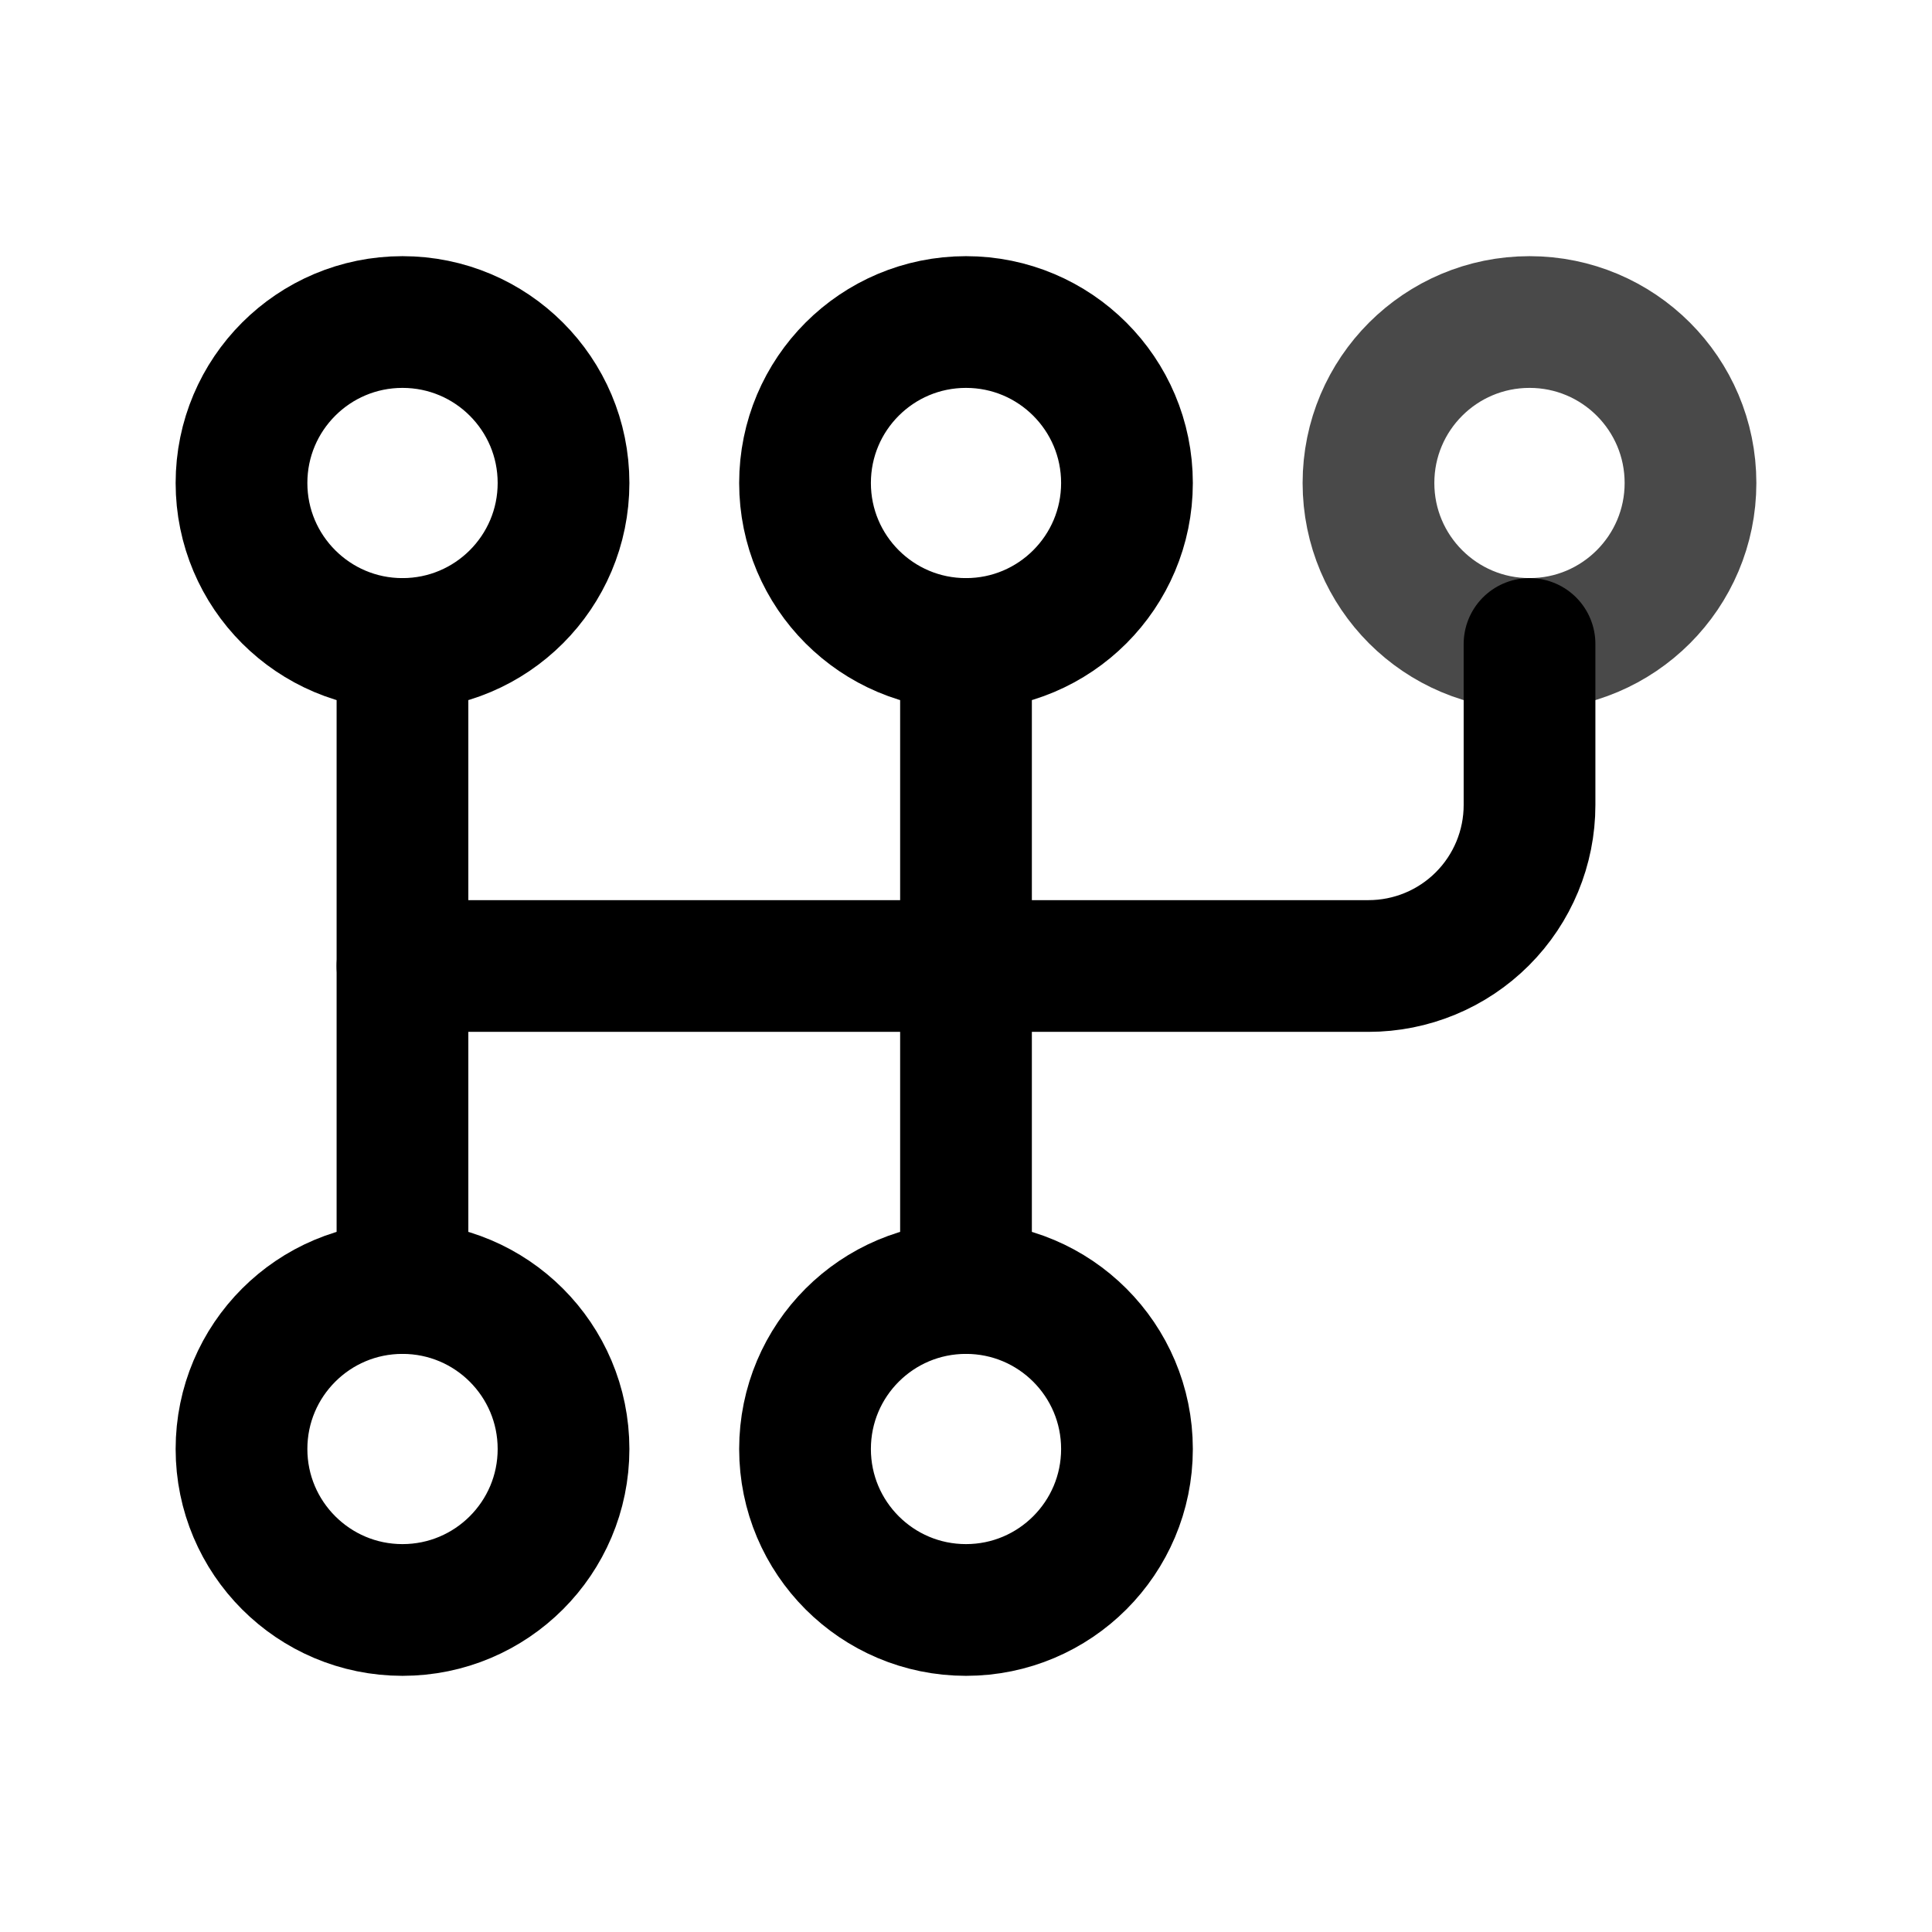 <svg width="22" height="22" viewBox="0 0 22 22" fill="none" xmlns="http://www.w3.org/2000/svg">
<g clip-path="url(#clip0_21_702)">
<path d="M4.583 7.333C5.596 7.333 6.417 6.512 6.417 5.5C6.417 4.487 5.596 3.667 4.583 3.667C3.571 3.667 2.75 4.487 2.75 5.5C2.75 6.512 3.571 7.333 4.583 7.333Z" stroke="black" stroke-width="1.5" stroke-linecap="round" stroke-linejoin="round"/>
<path d="M11 7.333C12.012 7.333 12.833 6.512 12.833 5.5C12.833 4.487 12.012 3.667 11 3.667C9.987 3.667 9.167 4.487 9.167 5.5C9.167 6.512 9.987 7.333 11 7.333Z" stroke="black" stroke-width="1.5" stroke-linecap="round" stroke-linejoin="round"/>
<path d="M17.417 7.333C18.429 7.333 19.25 6.512 19.25 5.5C19.25 4.487 18.429 3.667 17.417 3.667C16.404 3.667 15.583 4.487 15.583 5.5C15.583 6.512 16.404 7.333 17.417 7.333Z" stroke="#494949" stroke-width="1.5" stroke-linecap="round" stroke-linejoin="round"/>
<path d="M4.583 18.333C5.596 18.333 6.417 17.512 6.417 16.5C6.417 15.487 5.596 14.667 4.583 14.667C3.571 14.667 2.75 15.487 2.75 16.5C2.75 17.512 3.571 18.333 4.583 18.333Z" stroke="black" stroke-width="1.5" stroke-linecap="round" stroke-linejoin="round"/>
<path d="M11 18.333C12.012 18.333 12.833 17.512 12.833 16.5C12.833 15.487 12.012 14.667 11 14.667C9.987 14.667 9.167 15.487 9.167 16.5C9.167 17.512 9.987 18.333 11 18.333Z" stroke="black" stroke-width="1.5" stroke-linecap="round" stroke-linejoin="round"/>
<path d="M4.583 7.333V14.667" stroke="black" stroke-width="1.5" stroke-linecap="round" stroke-linejoin="round"/>
<path d="M11 7.333V14.667" stroke="black" stroke-width="1.5" stroke-linecap="round" stroke-linejoin="round"/>
<path d="M17.417 7.333V9.167C17.417 9.653 17.224 10.119 16.88 10.463C16.536 10.807 16.07 11 15.583 11H4.583" stroke="black" stroke-width="1.5" stroke-linecap="round" stroke-linejoin="round"/>
</g>
<defs>
<clipPath id="clip0_21_702">
<rect width="22" height="22" fill="white"/>
</clipPath>
</defs>
</svg>
